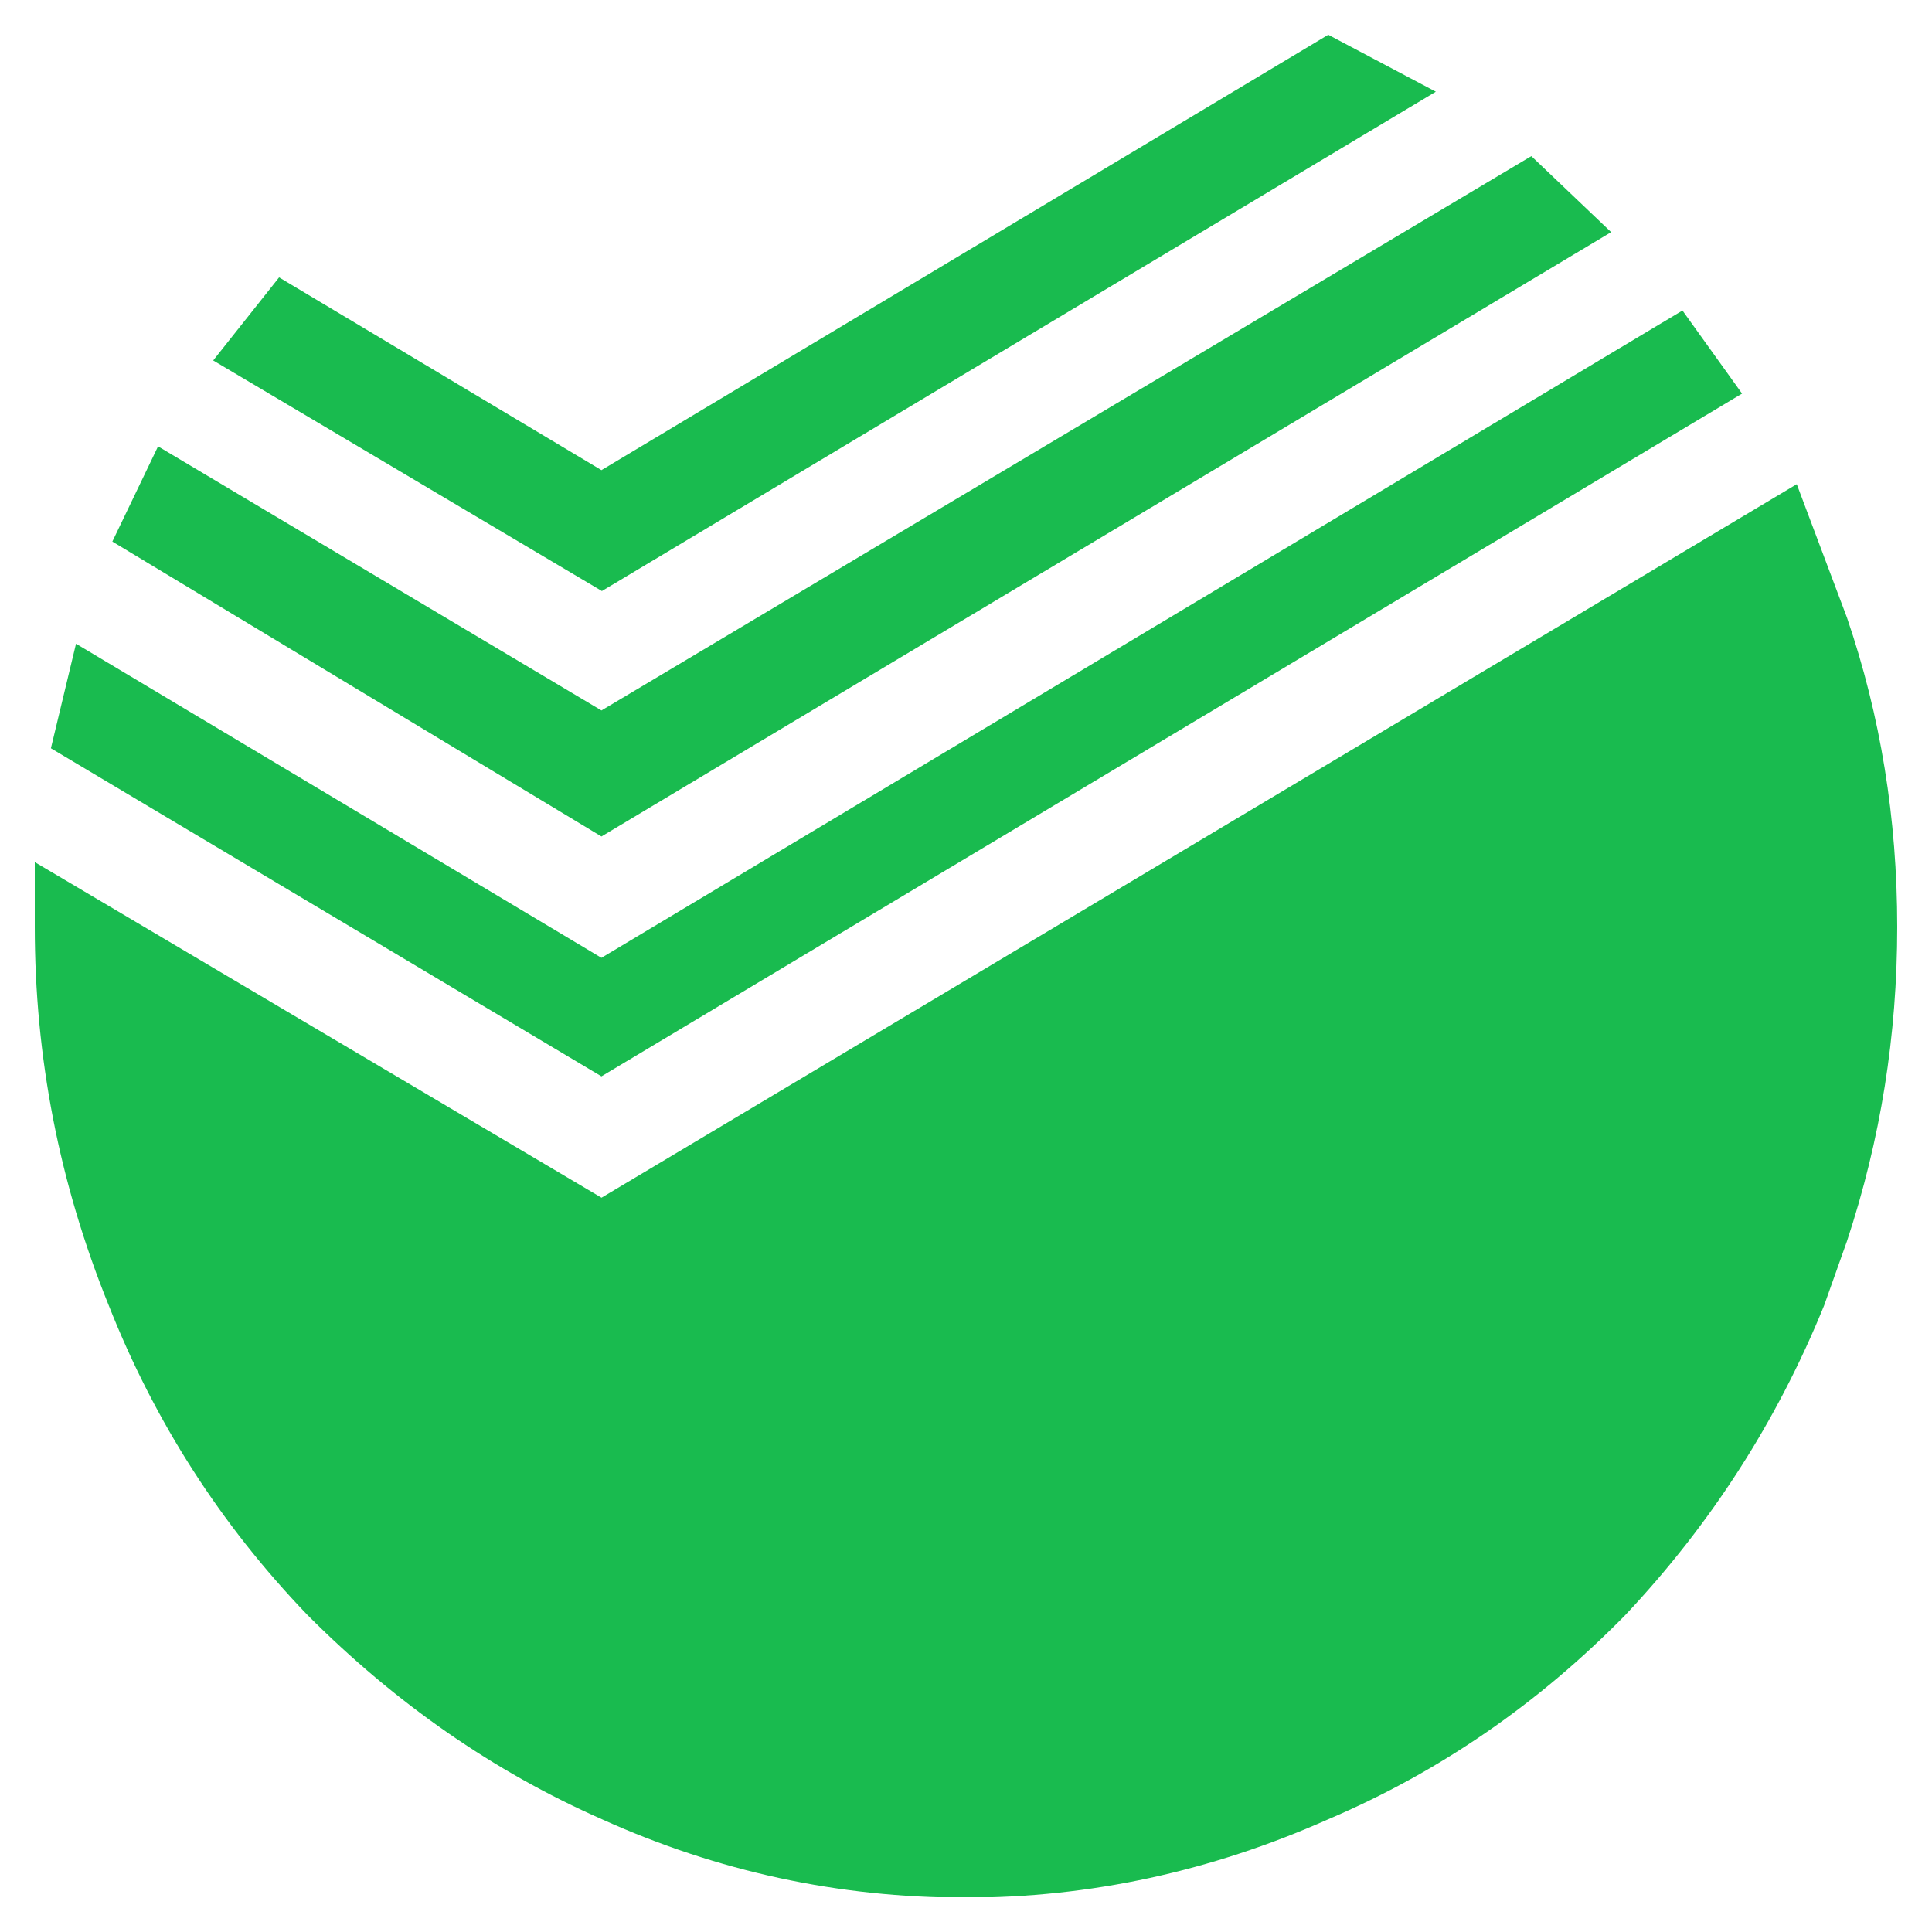 <svg width="26" height="26" viewBox="0 0 26 26" fill="none" xmlns="http://www.w3.org/2000/svg">
<g clip-path="url(#clip0)">
<path d="M20.608 2.101L21.682 3.124L8.094 11.257L1.512 7.288L2.127 6.007L8.094 9.561L20.608 2.101ZM17.875 0.468L19.323 1.234L8.1 7.954L2.869 4.851L3.756 3.733L8.094 6.327L17.875 0.468ZM22.642 4.179L23.444 5.297L8.094 14.485L0.685 10.07L1.023 8.663L8.094 12.89L22.642 4.179Z" fill="#19BB4F"/>
<path d="M24.856 8.312C25.309 9.637 25.532 11.018 25.532 12.475C25.532 13.932 25.309 15.333 24.856 16.702L24.548 17.569C23.915 19.126 23.022 20.514 21.875 21.732C20.705 22.925 19.378 23.842 17.875 24.483C16.294 25.186 14.665 25.538 12.988 25.538C11.286 25.538 9.657 25.186 8.101 24.483C6.646 23.842 5.325 22.925 4.136 21.732C2.966 20.514 2.079 19.126 1.464 17.569C0.794 15.917 0.468 14.221 0.468 12.469V11.602L8.095 16.118L24.18 6.516L24.856 8.312Z" fill="#19BB4F"/>
</g>
<defs>
<clipPath id="clip0">
<rect x="0.468" y="0.468" width="25.064" height="25.064" fill="white"/>
</clipPath>
</defs>
</svg>
